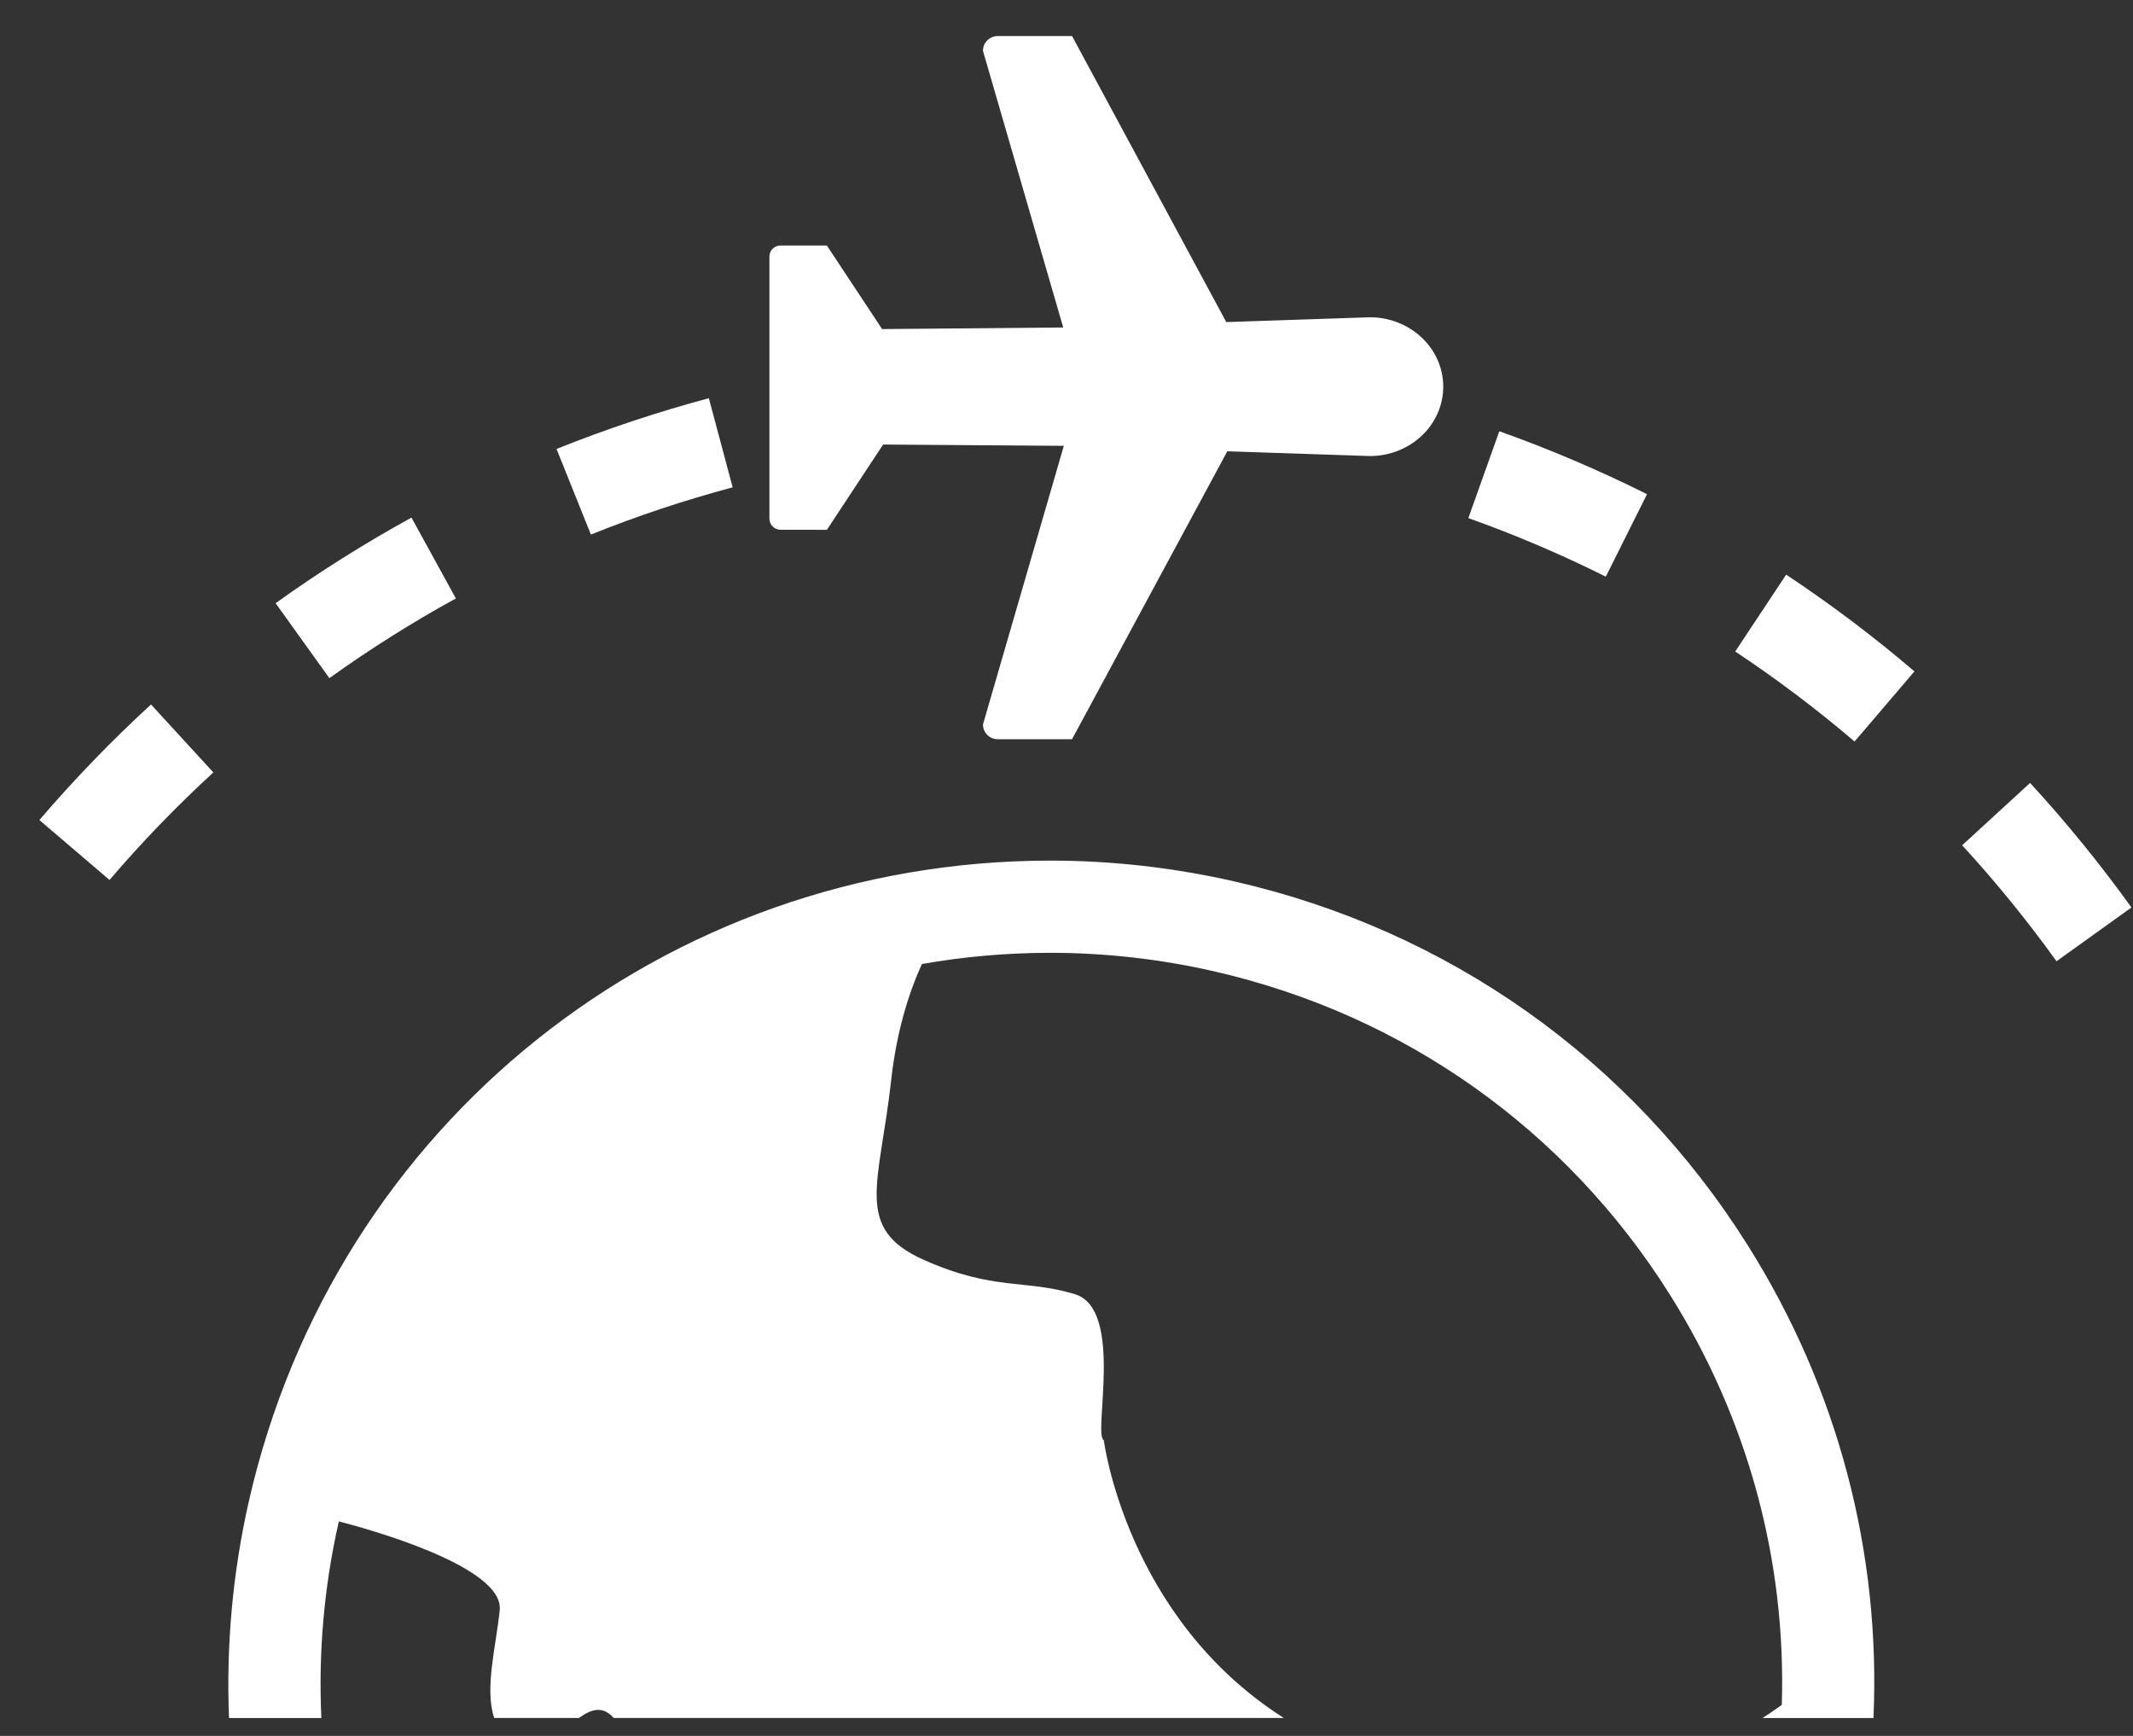 <svg width="43" height="35" viewBox="0 0 43 35" fill="none" xmlns="http://www.w3.org/2000/svg">
<rect x="0" y="0" width="43" height="35" fill="#333333" stroke="none"/>
<path d="M9.19 12.066L8.295 10.436C7.352 10.954 6.431 11.534 5.556 12.162L6.64 13.673C7.455 13.088 8.312 12.548 9.19 12.066Z" fill="white"/>
<path d="M14.77 9.826L14.29 8.029C13.251 8.307 12.218 8.651 11.219 9.052L11.912 10.778C12.842 10.404 13.803 10.084 14.77 9.826Z" fill="white"/>
<path d="M33.203 9.964C32.243 9.484 31.241 9.057 30.225 8.695L29.601 10.446C30.546 10.783 31.478 11.18 32.372 11.627L33.203 9.964Z" fill="white"/>
<path d="M40.925 15.786L39.556 17.043C40.234 17.781 40.874 18.569 41.458 19.381L42.969 18.297C42.341 17.424 41.654 16.578 40.925 15.786Z" fill="white"/>
<path d="M34.981 13.136C35.815 13.689 36.625 14.3 37.387 14.951L38.594 13.537C37.775 12.837 36.905 12.181 36.008 11.586L34.981 13.136Z" fill="white"/>
<path d="M0.794 16.534L2.208 17.742C2.859 16.98 3.563 16.251 4.301 15.574L3.044 14.204C2.251 14.932 1.494 15.716 0.794 16.534Z" fill="white"/>
<path d="M15.736 10.681L16.67 10.682L17.803 8.963L21.446 8.989L19.816 14.607C19.816 14.771 19.949 14.904 20.113 14.904H21.612L24.742 9.099L27.615 9.195C28.433 9.195 29.095 8.568 29.095 7.796C29.095 7.024 28.432 6.397 27.616 6.397L24.721 6.494L21.612 0.727L20.113 0.727C19.949 0.727 19.816 0.861 19.816 1.025L21.434 6.603L17.783 6.635L16.669 4.95L15.736 4.95C15.611 4.95 15.511 5.05 15.511 5.174V10.458C15.512 10.581 15.612 10.682 15.736 10.681Z" fill="white"/>
<path d="M24.877 17.77C23.66 17.493 22.417 17.352 21.179 17.352C13.396 17.352 6.751 22.66 5.019 30.259C4.688 31.716 4.558 33.186 4.617 34.64H6.478V34.639C6.418 33.324 6.531 31.993 6.831 30.675C7.44 30.832 10.161 31.587 10.074 32.463C10.001 33.197 9.765 34.033 9.962 34.639H11.672C11.907 34.468 12.133 34.386 12.355 34.62C12.361 34.626 12.369 34.633 12.375 34.639H25.881C22.702 32.614 22.252 29.037 22.252 29.037C22.028 28.94 22.669 26.399 21.67 26.094C20.669 25.789 20.038 26.033 18.621 25.401C17.201 24.768 17.733 23.884 17.966 21.775C18.065 20.875 18.294 20.07 18.586 19.437C19.429 19.288 20.296 19.211 21.179 19.211C22.277 19.211 23.383 19.336 24.465 19.582C28.301 20.456 31.568 22.772 33.663 26.102C35.242 28.613 36.011 31.475 35.92 34.375C35.799 34.463 35.668 34.551 35.532 34.64H37.768C37.916 31.302 37.053 28.001 35.236 25.112C32.878 21.361 29.199 18.754 24.877 17.77Z" fill="white"/>
</svg>
